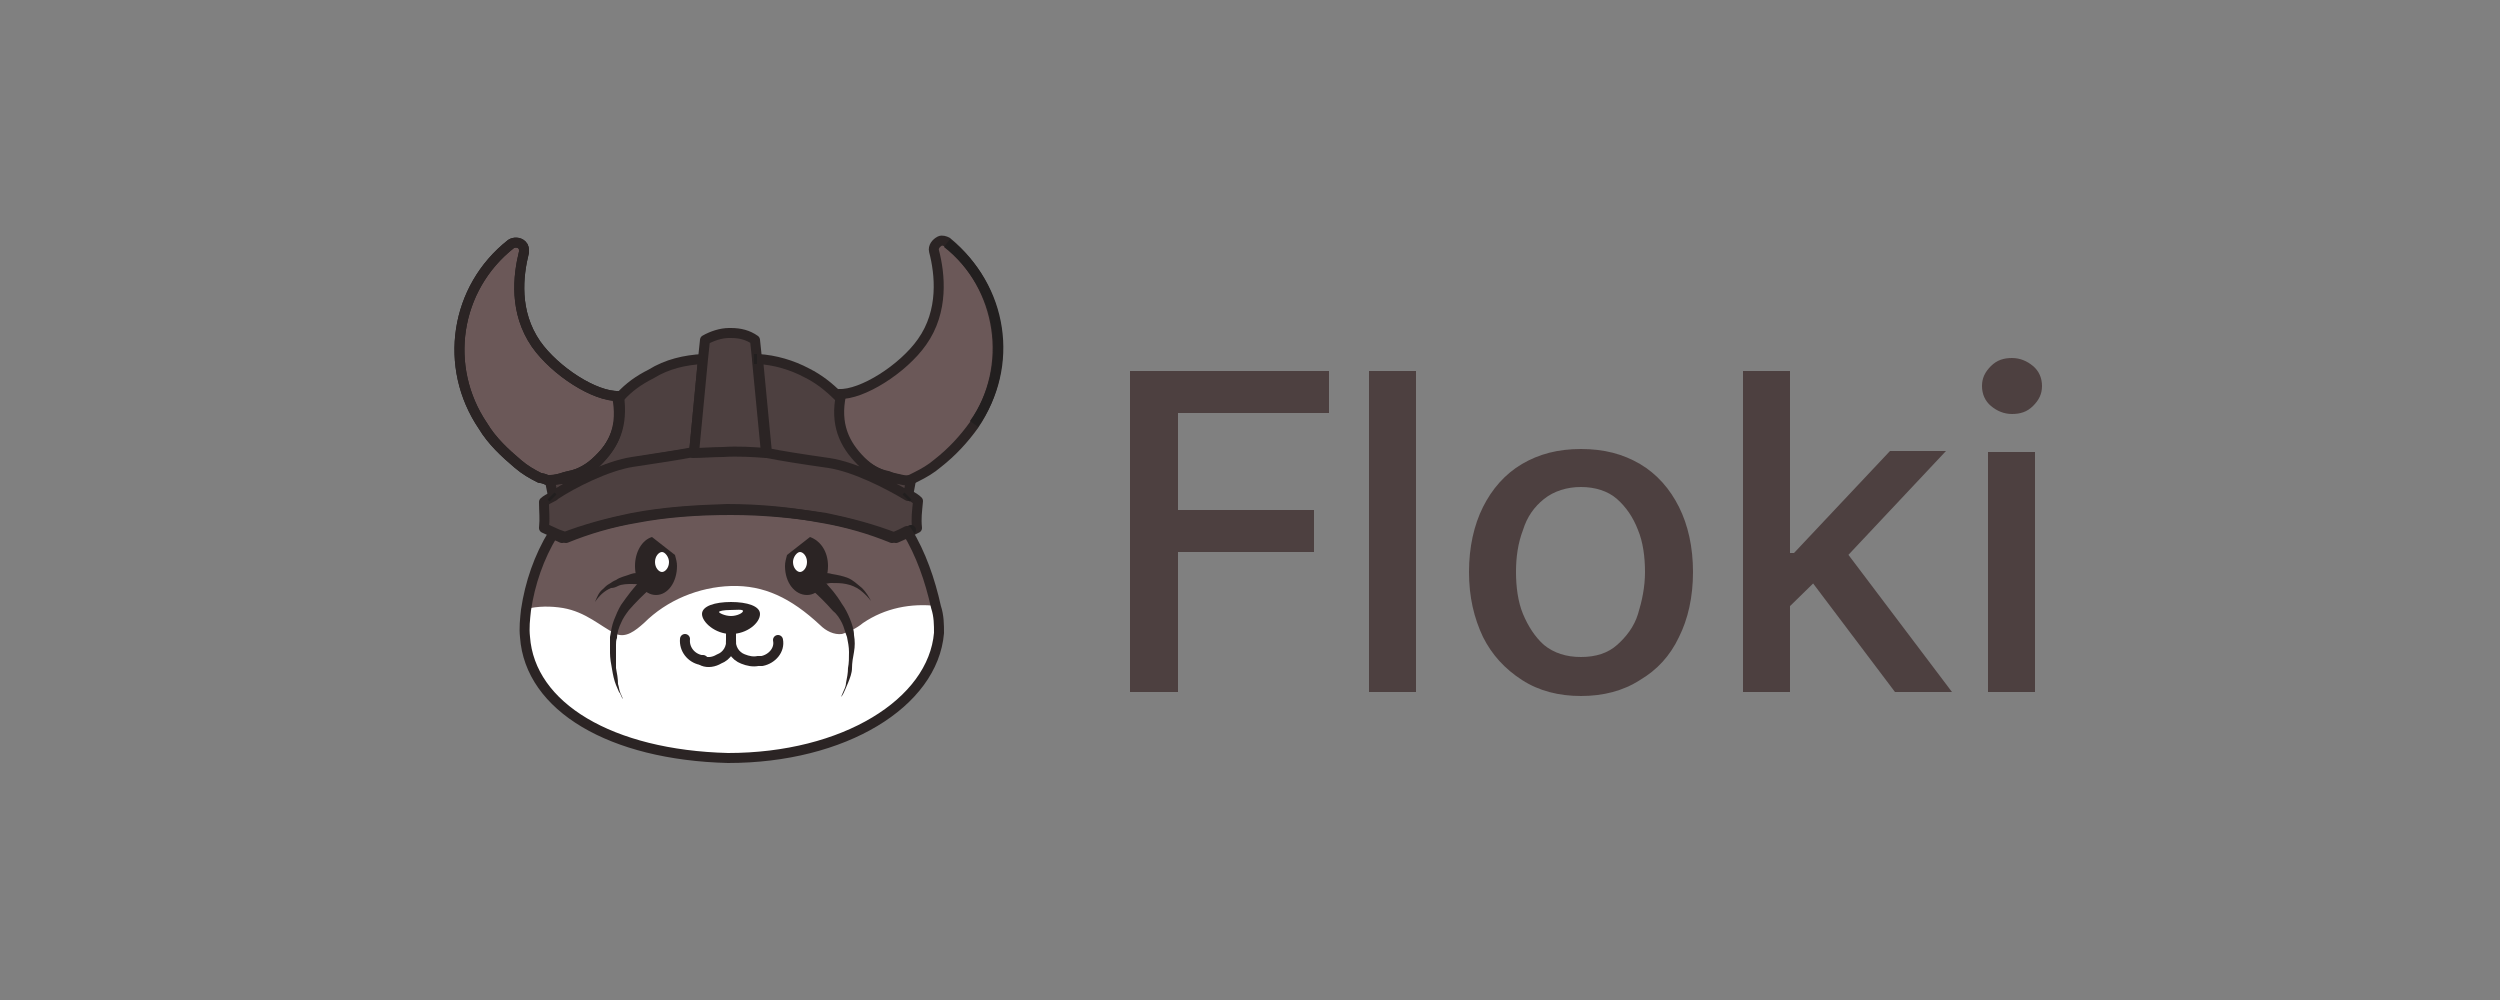<?xml version="1.0" encoding="utf-8"?>
<!-- Generator: Adobe Illustrator 27.6.1, SVG Export Plug-In . SVG Version: 6.00 Build 0)  -->
<svg version="1.1" id="Layer_1" xmlns="http://www.w3.org/2000/svg" xmlns:xlink="http://www.w3.org/1999/xlink" x="0px" y="0px"
	 viewBox="0 0 250 100" style="enable-background:new 0 0 250 100;" xml:space="preserve">
<rect x="0" y="0" width="250" height="100" fill="#808080" stroke="none"/>
<style type="text/css">
	.st0{fill:#6B5858;}
	.st1{fill:#FFFFFF;}
	.st2{fill:none;stroke:#221F1F;stroke-linejoin:round;}
	.st3{fill:#4D4040;}
	.st4{fill:none;stroke:#2B2424;stroke-linejoin:round;}
	.st5{fill:none;stroke:#2B2424;stroke-linecap:round;stroke-linejoin:round;}
	.st6{fill:none;stroke:#221F1F;stroke-linecap:round;stroke-linejoin:round;}
	.st7{fill:#F79422;}
	.st8{fill:none;stroke:#221F1F;stroke-miterlimit:10;}
	.st9{fill:#2B2424;}
</style>
<g id="Layer_2">
	<g id="Layer_4">
		<path class="st0" d="M93.8,63.2c-0.6,7-8.8,12.8-21.1,12.5l0,0C61.1,75.4,53,70.6,52.5,63.6c-0.1-0.9,0-1.8,0.1-2.7
			c0.4-2.7,1.3-5.3,2.7-7.6l0.9,0.4c2.3-0.9,4.6-1.5,7-2c3.1-0.4,6.5-1,9.6-0.7l0.3-0.1c3.2-0.2,6,0.4,9.2,0.9c2.4,0.4,4.8,1.1,7,2
			l0.9-0.4l0.6-0.3c1.4,2.3,2.3,4.9,2.9,7.6C93.7,61.6,93.8,62.4,93.8,63.2"/>
		<path class="st1" d="M93.8,63.2c-0.5,6.9-8.7,12.5-21.1,12.5l0,0C61.1,75.4,53,70.6,52.5,63.6c-0.1-0.9,0-1.8,0.1-2.7
			c1.2-0.3,2.5-0.3,3.7-0.1c2.3,0.4,3.7,1.8,5.3,2.6c1,0.4,1.9-0.3,2.8-1.1c2.3-2.3,5.5-3.6,8.7-3.7c3.3-0.1,6,1.2,8.9,3.9
			c0.6,0.6,1.4,1,2.2,0.9c0.7-0.2,1.5-0.6,2.1-1.1c2.2-1.5,4.8-2,7.4-1.7C93.8,61.5,93.9,62.4,93.8,63.2"/>
		<path class="st0" d="M59.8,46c-0.8,0.8-1.8,1.4-2.9,1.6l-0.4,0.1c-0.6,0.2-1,0.3-1.5,0.3h-0.3c-0.2-0.1-0.5-0.2-0.7-0.2
			c-0.8-0.4-1.5-0.8-2.2-1.4c-1.3-1.1-2.6-2.3-3.5-3.8c-4-5.9-2.8-13.8,2.8-18.2c0.3-0.2,0.8-0.2,1.1,0.1c0.2,0.2,0.2,0.4,0.2,0.7
			c-0.6,2.4-1,6,1.2,9.2c1.9,2.7,5.9,5.3,8.3,5.2C62.3,42.5,61.5,44.4,59.8,46"/>
		<path class="st2" d="M59.8,46c-0.8,0.8-1.8,1.4-2.9,1.6l-0.4,0.1c-0.6,0.2-1,0.3-1.5,0.3h-0.3c-0.2-0.1-0.5-0.2-0.7-0.2
			c-0.8-0.4-1.5-0.8-2.2-1.4c-1.3-1.1-2.6-2.3-3.5-3.8c-4-5.9-2.8-13.8,2.8-18.2c0.3-0.2,0.8-0.2,1.1,0.1c0.2,0.2,0.2,0.4,0.2,0.7
			c-0.6,2.4-1,6,1.2,9.2c1.9,2.7,5.9,5.3,8.3,5.2C62.3,42.5,61.5,44.4,59.8,46L59.8,46z"/>
		<path class="st3" d="M70.3,35.9l-0.9,9.4h-0.1c-1.5,0.2-3.4,0.5-6.2,1c-2.5,0.4-5.9,2.1-7.8,3.3L55,48.1c0.4-0.1,1-0.2,1.4-0.2
			l0.4-0.1c1.1-0.2,2.1-0.8,2.9-1.6c1.7-1.7,2.6-3.6,2-6.6l0.3,0.1c0.9-1,1.9-1.7,3.1-2.3C66.7,36.4,68.5,36,70.3,35.9"/>
		<path class="st4" d="M70.3,35.9l-0.9,9.4h-0.1c-1.5,0.2-3.4,0.5-6.2,1c-2.5,0.4-5.9,2.1-7.8,3.3L55,48.1c0.4-0.1,1-0.2,1.4-0.2
			l0.4-0.1c1.1-0.2,2.1-0.8,2.9-1.6c1.7-1.7,2.6-3.6,2-6.6l0.3,0.1c0.9-1,1.9-1.7,3.1-2.3C66.7,36.4,68.5,36,70.3,35.9z"/>
		<path class="st3" d="M91.7,52.8l-0.6,0.3l0,0l-0.6,0.3l-0.9,0.4c-2.3-0.9-4.6-1.5-7-2c-3.2-0.6-6.3-0.9-9.5-0.9l0,0
			c-3.2,0-6.4,0.2-9.5,0.9c-2.4,0.4-4.8,1.1-7,2c-0.3-0.2-0.6-0.3-0.9-0.4l-1.3-0.6c0.1-1,0-1.6,0-2.6c0.2-0.2,0.6-0.4,1-0.6
			l0.1-0.1c1.8-1.2,5.2-2.9,7.7-3.3c2.7-0.4,4.6-0.7,6.2-1c0.9-0.1,2-0.1,3-0.1c1.5,0,2.9,0,4.3,0.1c1.5,0.2,3.4,0.5,6.2,1
			c2.6,0.4,5.9,2.1,7.9,3.3h0.1c0.4,0.2,0.7,0.4,0.9,0.6C91.6,51.2,91.6,51.8,91.7,52.8"/>
		<path class="st5" d="M91.7,52.8l-0.6,0.3l0,0l-0.6,0.3l-0.9,0.4c-2.3-0.9-4.6-1.5-7-2c-3.2-0.5-6.3-0.8-9.5-0.8l0,0
			c-3.2,0-6.4,0.2-9.5,0.8c-2.4,0.4-4.8,1.1-7,2c-0.3-0.2-0.6-0.3-0.9-0.4l-1.3-0.6c0.1-1,0-1.6,0-2.6c0.2-0.2,0.6-0.4,1-0.6
			l0.1-0.1c1.8-1.2,5.2-2.9,7.7-3.3c2.7-0.4,4.6-0.7,6.2-1c0.9-0.1,2-0.1,3-0.1c1.5,0,2.9,0,4.3,0.1c1.5,0.2,3.4,0.5,6.2,1
			c2.6,0.4,5.9,2.1,7.9,3.3h0.1c0.4,0.2,0.7,0.4,0.9,0.6C91.7,51.2,91.6,51.8,91.7,52.8L91.7,52.8z"/>
		<path class="st3" d="M76.6,45.3c-1.3-0.1-2.8-0.2-4.3-0.1c-1,0-2.1,0.1-3,0.1h0.1l0.9-9.4l0.2-1.9c0.7-0.4,1.6-0.7,2.4-0.7h0.2
			c0.9,0,1.7,0.2,2.4,0.7l0.2,1.9V36L76.6,45.3L76.6,45.3z"/>
		<path class="st5" d="M76.6,45.3c-1.3-0.1-2.8-0.2-4.3-0.1c-1,0-2.1,0.1-3,0.1h0.1l0.9-9.4l0.2-1.9c0.7-0.4,1.6-0.7,2.4-0.7h0.2
			c0.9,0,1.7,0.2,2.4,0.7l0.2,1.9V36L76.6,45.3L76.6,45.3z"/>
		<line class="st6" x1="91.1" y1="53" x2="91.1" y2="53"/>
		<path class="st5" d="M93.9,63.3c-0.6,7-9.5,12.5-21.1,12.5l0,0C61.1,75.5,53,70.7,52.5,63.7c-0.1-0.9,0-1.8,0.1-2.7
			c0.4-2.7,1.3-5.3,2.7-7.6l0.9,0.4c2.3-0.9,4.6-1.5,7-2c3.1-0.6,6.3-0.8,9.5-0.9l0,0c3.2,0,6.4,0.3,9.5,0.9c2.4,0.4,4.8,1.1,7,2
			l0.9-0.4l0.6-0.3c1.4,2.3,2.3,4.9,2.9,7.6C93.9,61.6,93.9,62.5,93.9,63.3L93.9,63.3z"/>
		<path class="st0" d="M97.4,42.5c-1,1.4-2.2,2.7-3.6,3.8c-0.7,0.6-1.4,1-2.2,1.4l-0.4,0.2L91,48c-0.5,0.2-0.8,0-1.8-0.2l-0.4-0.2
			c-1.1-0.2-2.1-0.8-2.9-1.6c-1.7-1.7-2.6-3.6-2-6.6c2.3,0.1,6.4-2.5,8.3-5.2c2.2-3.1,1.8-6.8,1.2-9.1c-0.1-0.4,0.2-0.8,0.6-1
			c0.2-0.1,0.5,0,0.7,0.1C100.2,28.7,101.4,36.6,97.4,42.5"/>
		<path class="st4" d="M97.4,42.5c-1,1.4-2.2,2.7-3.6,3.8c-0.7,0.6-1.4,1-2.2,1.4l-0.4,0.2L91,48c-0.5,0.2-0.8,0-1.8-0.2l-0.4-0.2
			c-1.1-0.2-2.1-0.8-2.9-1.6c-1.7-1.7-2.6-3.6-2-6.6c2.3,0.1,6.4-2.5,8.3-5.2c2.2-3.1,1.8-6.8,1.2-9.1c-0.1-0.4,0.2-0.8,0.6-1
			c0.2-0.1,0.5,0,0.7,0.1C100.2,28.7,101.4,36.6,97.4,42.5L97.4,42.5z"/>
		<path class="st3" d="M91.1,48l-0.3,1.6c-2-1.2-5.3-2.9-7.9-3.3c-2.8-0.4-4.7-0.7-6.2-1l-0.9-9.4c1.7,0.1,3.4,0.6,4.9,1.4
			c1.2,0.6,2.2,1.4,3.1,2.3l0.3-0.1c-0.6,2.9,0.3,4.9,2,6.6c0.8,0.8,1.8,1.4,2.9,1.6c0.1,0,0.4,0.2,0.4,0.2
			C89.8,48.1,90.5,48.1,91.1,48"/>
		<path class="st4" d="M91.1,48l-0.3,1.6c-2-1.2-5.3-2.9-7.9-3.3c-2.8-0.4-4.7-0.7-6.2-1l-0.9-9.4c1.7,0.1,3.4,0.6,4.9,1.4
			c1.2,0.6,2.2,1.4,3.1,2.3l0.3-0.1c-0.6,2.9,0.3,4.9,2,6.6c0.8,0.8,1.8,1.4,2.9,1.6l0.4,0.1C90.3,48,90.5,48.1,91.1,48L91.1,48z"/>
		<path class="st2" d="M75.7,35.9h-0.3"/>
		<path class="st7" d="M90.8,49.6l-0.2,0.2"/>
		<path class="st8" d="M90.8,49.6l-0.2,0.2"/>
		<path class="st7" d="M55.1,49.6c0,0,0.1,0.1,0.2,0.2"/>
		<path class="st8" d="M55.1,49.6c0,0,0.1,0.1,0.2,0.2"/>
		<path class="st5" d="M70.3,66.1c0.5,0.2,1.1,0.1,1.6-0.2c0.8-0.3,1.3-1.1,1.2-2c-0.1,0.9,0.4,1.7,1.2,2c0.5,0.2,1,0.3,1.5,0.2"/>
		<path class="st9" d="M76,61.4c0,0.9-1.3,2-2.9,2s-2.9-1.2-2.9-2s1.3-1.2,2.9-1.2S76,60.6,76,61.4"/>
		<path class="st1" d="M74.3,61.1c0,0.2-0.6,0.5-1.2,0.5s-1.2-0.3-1.2-0.4S72.4,61,73,61S74.3,60.9,74.3,61.1"/>
		<path class="st5" d="M68.5,63.9c-0.1,1,0.6,1.9,1.6,2.1h0.2"/>
		<path class="st5" d="M73.1,62.8v1"/>
		<path class="st5" d="M76,66.1h0.2c1-0.2,1.8-1.1,1.6-2.1"/>
		<path class="st2" d="M94.7,24.3c5.6,4.4,6.8,12.3,2.7,18.1"/>
		<path class="st4" d="M59.8,46c-0.8,0.8-1.8,1.4-2.9,1.6l-0.4,0.1c-0.6,0.2-1,0.3-1.5,0.3h-0.3c-0.2-0.1-0.5-0.2-0.7-0.2
			c-0.8-0.4-1.5-0.8-2.2-1.4c-1.3-1.1-2.6-2.3-3.5-3.8c-4-5.9-2.8-13.8,2.8-18.2c0.3-0.2,0.8-0.2,1.1,0.1c0.2,0.2,0.2,0.4,0.2,0.7
			c-0.6,2.4-1,6,1.2,9.2c1.9,2.7,5.9,5.3,8.3,5.2C62.3,42.5,61.5,44.4,59.8,46L59.8,46z"/>
		<path class="st9" d="M67.7,56.6c0,1.6-0.9,2.9-2.1,2.9s-2.1-1.3-2.1-2.9c0-1.4,0.7-2.6,1.7-2.9l2.3,1.8
			C67.6,55.9,67.7,56.2,67.7,56.6z"/>
		<path class="st1" d="M66.9,56.2c0,0.6-0.4,1-0.7,1s-0.7-0.4-0.7-1s0.4-1,0.7-1S66.9,55.7,66.9,56.2"/>
		<path class="st9" d="M65.1,58.8c-0.8,0.7-1.5,1.4-2.2,2.2c-0.3,0.4-0.6,0.8-0.8,1.3c-0.2,0.4-0.4,1-0.4,1.5
			c-0.1,0.2-0.1,0.5-0.1,0.7v2.3c0.1,0.5,0.2,1.1,0.2,1.6c0.1,0.3,0.1,0.5,0.2,0.8c0.1,0.2,0.2,0.5,0.3,0.7
			c-0.2-0.2-0.2-0.5-0.4-0.7c-0.1-0.2-0.2-0.5-0.3-0.7c-0.2-0.5-0.3-1-0.4-1.6c-0.1-0.5-0.2-1.1-0.2-1.6v-1.6
			c0.1-0.6,0.2-1.2,0.4-1.7s0.4-1,0.7-1.5c0.7-1,1.3-1.8,2.1-2.6c0.3-0.2,0.7-0.2,0.9,0C65.4,58.1,65.4,58.5,65.1,58.8L65.1,58.8
			L65.1,58.8z"/>
		<path class="st9" d="M64.7,58.6h-0.4l-0.4-0.1c-0.2-0.1-0.4-0.1-0.7-0.1c-0.4,0-1,0-1.4,0.2c-0.2,0.1-0.4,0.2-0.7,0.2
			c-0.7,0.3-1.2,0.8-1.6,1.4c0.2-0.5,0.4-1,0.8-1.3c0.2-0.2,0.4-0.4,0.6-0.5s0.4-0.3,0.7-0.4c0.4-0.3,1-0.4,1.5-0.6
			c0.3-0.1,0.5-0.1,0.8-0.1h0.7c0,0,0.1,0,0,0c0.4,0,0.7,0.3,0.7,0.7S65.1,58.6,64.7,58.6L64.7,58.6"/>
		<path class="st9" d="M82.8,56.6c0,1.6-0.9,2.9-2.1,2.9s-2.2-1.2-2.2-2.9c0-0.4,0.1-0.7,0.2-1.1l2.3-1.8
			C82.1,54.1,82.8,55.2,82.8,56.6L82.8,56.6z"/>
		<path class="st1" d="M79.3,56.2c0,0.6,0.4,1,0.7,1s0.7-0.4,0.7-1s-0.4-1-0.7-1S79.3,55.7,79.3,56.2"/>
		<path class="st9" d="M82.1,57.8c0.8,0.8,1.5,1.6,2.1,2.6c0.3,0.4,0.6,1,0.8,1.5s0.4,1.1,0.4,1.6c0.1,0.6,0.1,1.1,0,1.7
			c-0.1,0.5-0.2,1.1-0.2,1.6s-0.2,1-0.4,1.5c-0.1,0.2-0.2,0.5-0.3,0.7c-0.1,0.2-0.2,0.5-0.4,0.7c0.1-0.2,0.2-0.5,0.3-0.7
			s0.2-0.5,0.2-0.7c0.1-0.5,0.2-1,0.2-1.5c0.1-0.5,0.1-1,0.1-1.6c0-0.5-0.1-1-0.2-1.5c-0.2-0.5-0.3-1-0.5-1.4s-0.5-0.9-0.9-1.2
			c-0.7-0.8-1.4-1.5-2.2-2.2l0,0c-0.3-0.3-0.3-0.7,0-1C81.4,57.6,81.8,57.5,82.1,57.8L82.1,57.8"/>
		<path class="st9" d="M81.5,57.3h0.8c0.3,0,0.6,0,0.9,0.1c0.6,0.1,1.1,0.2,1.6,0.4s0.9,0.6,1.4,1c0.4,0.4,0.7,0.9,0.9,1.3
			c-0.3-0.4-0.7-0.8-1.1-1.1s-0.9-0.5-1.4-0.6s-0.9-0.1-1.5-0.1c-0.2,0-0.5,0.1-0.7,0.1H82h-0.4c-0.4,0.1-0.7-0.2-0.7-0.6
			c-0.1-0.4,0.2-0.7,0.6-0.7h0.2"/>
	</g>
</g>
<path class="st3" d="M113,69.2V37.1h19.9v4.2h-15.1V51h13.6v4.2h-13.6v14H113L113,69.2z"/>
<path class="st3" d="M158.1,69.6c-2.2,0-4.2-0.5-5.9-1.6s-3-2.5-3.9-4.3c-0.9-1.9-1.4-4-1.4-6.5s0.5-4.7,1.4-6.5s2.2-3.3,3.9-4.3
	s3.6-1.5,5.9-1.5s4.2,0.5,5.9,1.5s3,2.5,3.9,4.3s1.4,4,1.4,6.5s-0.5,4.7-1.4,6.5c-0.9,1.9-2.2,3.3-3.9,4.3
	C162.3,69.1,160.3,69.6,158.1,69.6z M158.1,65.7c1.5,0,2.7-0.4,3.6-1.2s1.7-1.8,2.1-3.1s0.7-2.7,0.7-4.2s-0.2-3-0.7-4.2
	c-0.5-1.3-1.2-2.3-2.1-3.1s-2.2-1.2-3.6-1.2s-2.7,0.4-3.7,1.2s-1.7,1.8-2.1,3.1c-0.5,1.3-0.7,2.7-0.7,4.2s0.2,3,0.7,4.2
	s1.2,2.3,2.1,3.1C155.4,65.3,156.6,65.7,158.1,65.7z"/>
<path class="st3" d="M141.6,37.1v32.1h-4.7V37.1C136.9,37.1,141.6,37.1,141.6,37.1z"/>
<path class="st3" d="M174.3,69.2V37.1h4.7v32.1H174.3z M178.6,61v-5.7h0.8l9.6-10.2h5.6l-10.9,11.6H183L178.6,61L178.6,61z
	 M189.5,69.2l-8.6-11.4l3.2-3.3l11.1,14.7H189.5z"/>
<path class="st3" d="M201.2,41.4c-0.8,0-1.5-0.3-2.1-0.8s-0.9-1.2-0.9-2s0.3-1.4,0.9-2s1.3-0.8,2.1-0.8s1.5,0.3,2.1,0.8
	s0.9,1.2,0.9,2s-0.3,1.4-0.9,2S202,41.4,201.2,41.4z M198.8,69.2v-24h4.7v24H198.8z"/>
</svg>
